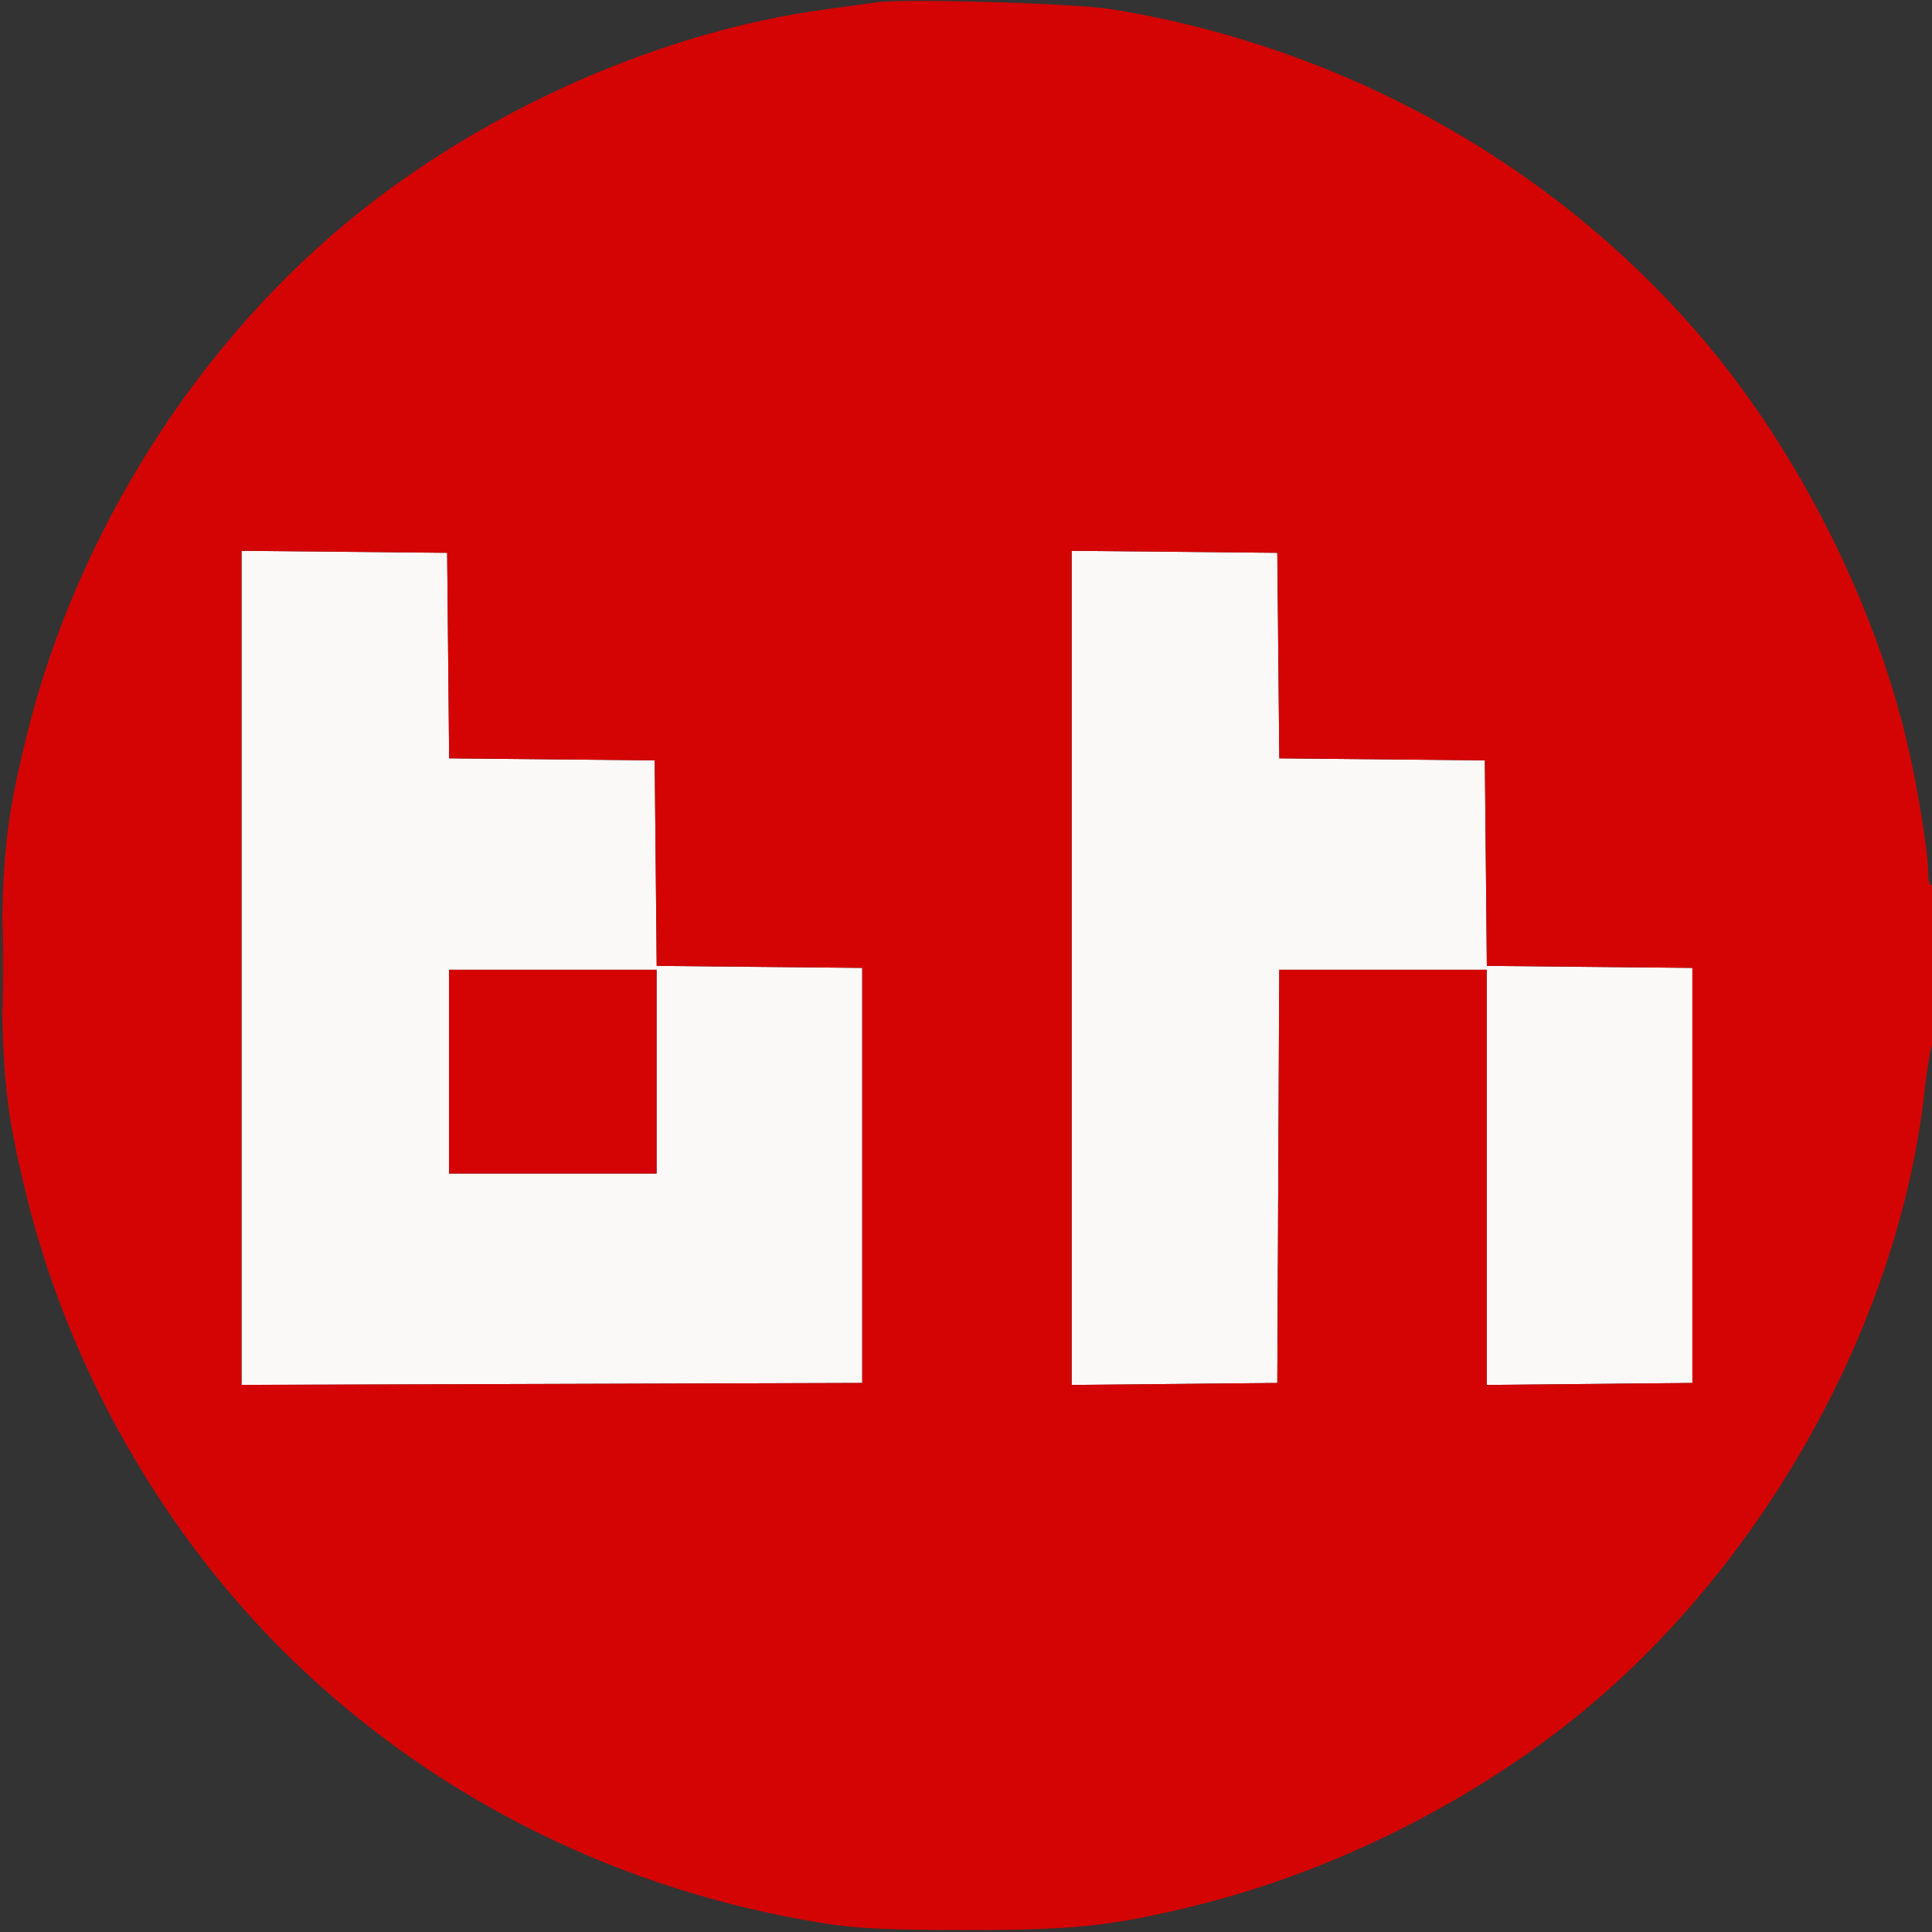 <svg xmlns="http://www.w3.org/2000/svg" width="512" height="512" viewBox="0 0 512 512" version="1.1"><rect x="0" y="0" width="512" height="512" fill="#333333" stroke="none"/><path d="M 64 256.490 L 64 367.012 146.250 366.756 L 228.500 366.500 228.500 311.500 L 228.500 256.500 201.266 256.234 L 174.032 255.968 173.766 228.734 L 173.500 201.500 146.266 201.234 L 119.032 200.968 118.766 173.734 L 118.500 146.500 91.250 146.234 L 64 145.968 64 256.490 M 284 256.500 L 284 367.032 311.250 366.766 L 338.500 366.500 338.759 311.750 L 339.017 257 366.509 257 L 394 257 394 312.016 L 394 367.032 421.250 366.766 L 448.500 366.500 448.500 311.500 L 448.500 256.500 421.266 256.234 L 394.032 255.968 393.766 228.734 L 393.500 201.500 366.266 201.234 L 339.032 200.968 338.766 173.734 L 338.500 146.500 311.250 146.234 L 284 145.968 284 256.500 M 119 284 L 119 311 146.500 311 L 174 311 174 284 L 174 257 146.500 257 L 119 257 119 284" stroke="none" fill="#fbf8f8" fill-rule="evenodd"/><path d="M 232.500 0.598 C 230.850 0.827, 224.458 1.705, 218.296 2.551 C 175.990 8.353, 130.550 28.146, 95.500 56.037 C 52.745 90.059, 20.273 141.124, 7.004 195.203 C 1.547 217.444, 0.524 227.049, 0.524 256 C 0.524 284.951, 1.547 294.556, 7.004 316.797 C 18.356 363.065, 43.629 407.171, 77.626 440.049 C 115.751 476.918, 164.593 501.108, 218.203 509.672 C 227.029 511.082, 235.296 511.476, 256 511.476 C 284.951 511.476, 294.556 510.453, 316.797 504.996 C 351.939 496.374, 388.009 478.635, 416.500 455.963 C 466.855 415.894, 503.251 350.930, 510.042 289 C 510.675 283.225, 511.599 277.719, 512.096 276.764 C 513.374 274.309, 513.281 233.708, 512 234.500 C 511.405 234.868, 511 233.675, 511 231.552 C 511 225.927, 508.187 208.523, 505.334 196.500 C 496.574 159.577, 476.779 120.257, 452.222 91 C 412.856 44.101, 356.541 12.479, 294.500 2.437 C 284.968 0.894, 239.986 -0.440, 232.500 0.598 M 64 256.490 L 64 367.012 146.250 366.756 L 228.500 366.500 228.500 311.500 L 228.500 256.500 201.266 256.234 L 174.032 255.968 173.766 228.734 L 173.500 201.500 146.266 201.234 L 119.032 200.968 118.766 173.734 L 118.500 146.500 91.250 146.234 L 64 145.968 64 256.490 M 284 256.500 L 284 367.032 311.250 366.766 L 338.500 366.500 338.759 311.750 L 339.017 257 366.509 257 L 394 257 394 312.016 L 394 367.032 421.250 366.766 L 448.500 366.500 448.500 311.500 L 448.500 256.500 421.266 256.234 L 394.032 255.968 393.766 228.734 L 393.500 201.500 366.266 201.234 L 339.032 200.968 338.766 173.734 L 338.500 146.500 311.250 146.234 L 284 145.968 284 256.500 M 0.425 256 C 0.425 267.825, 0.569 272.663, 0.746 266.750 C 0.923 260.837, 0.923 251.162, 0.746 245.250 C 0.569 239.338, 0.425 244.175, 0.425 256 M 119 284 L 119 311 146.500 311 L 174 311 174 284 L 174 257 146.500 257 L 119 257 119 284" stroke="none" fill="#d40404" fill-rule="evenodd"/></svg>